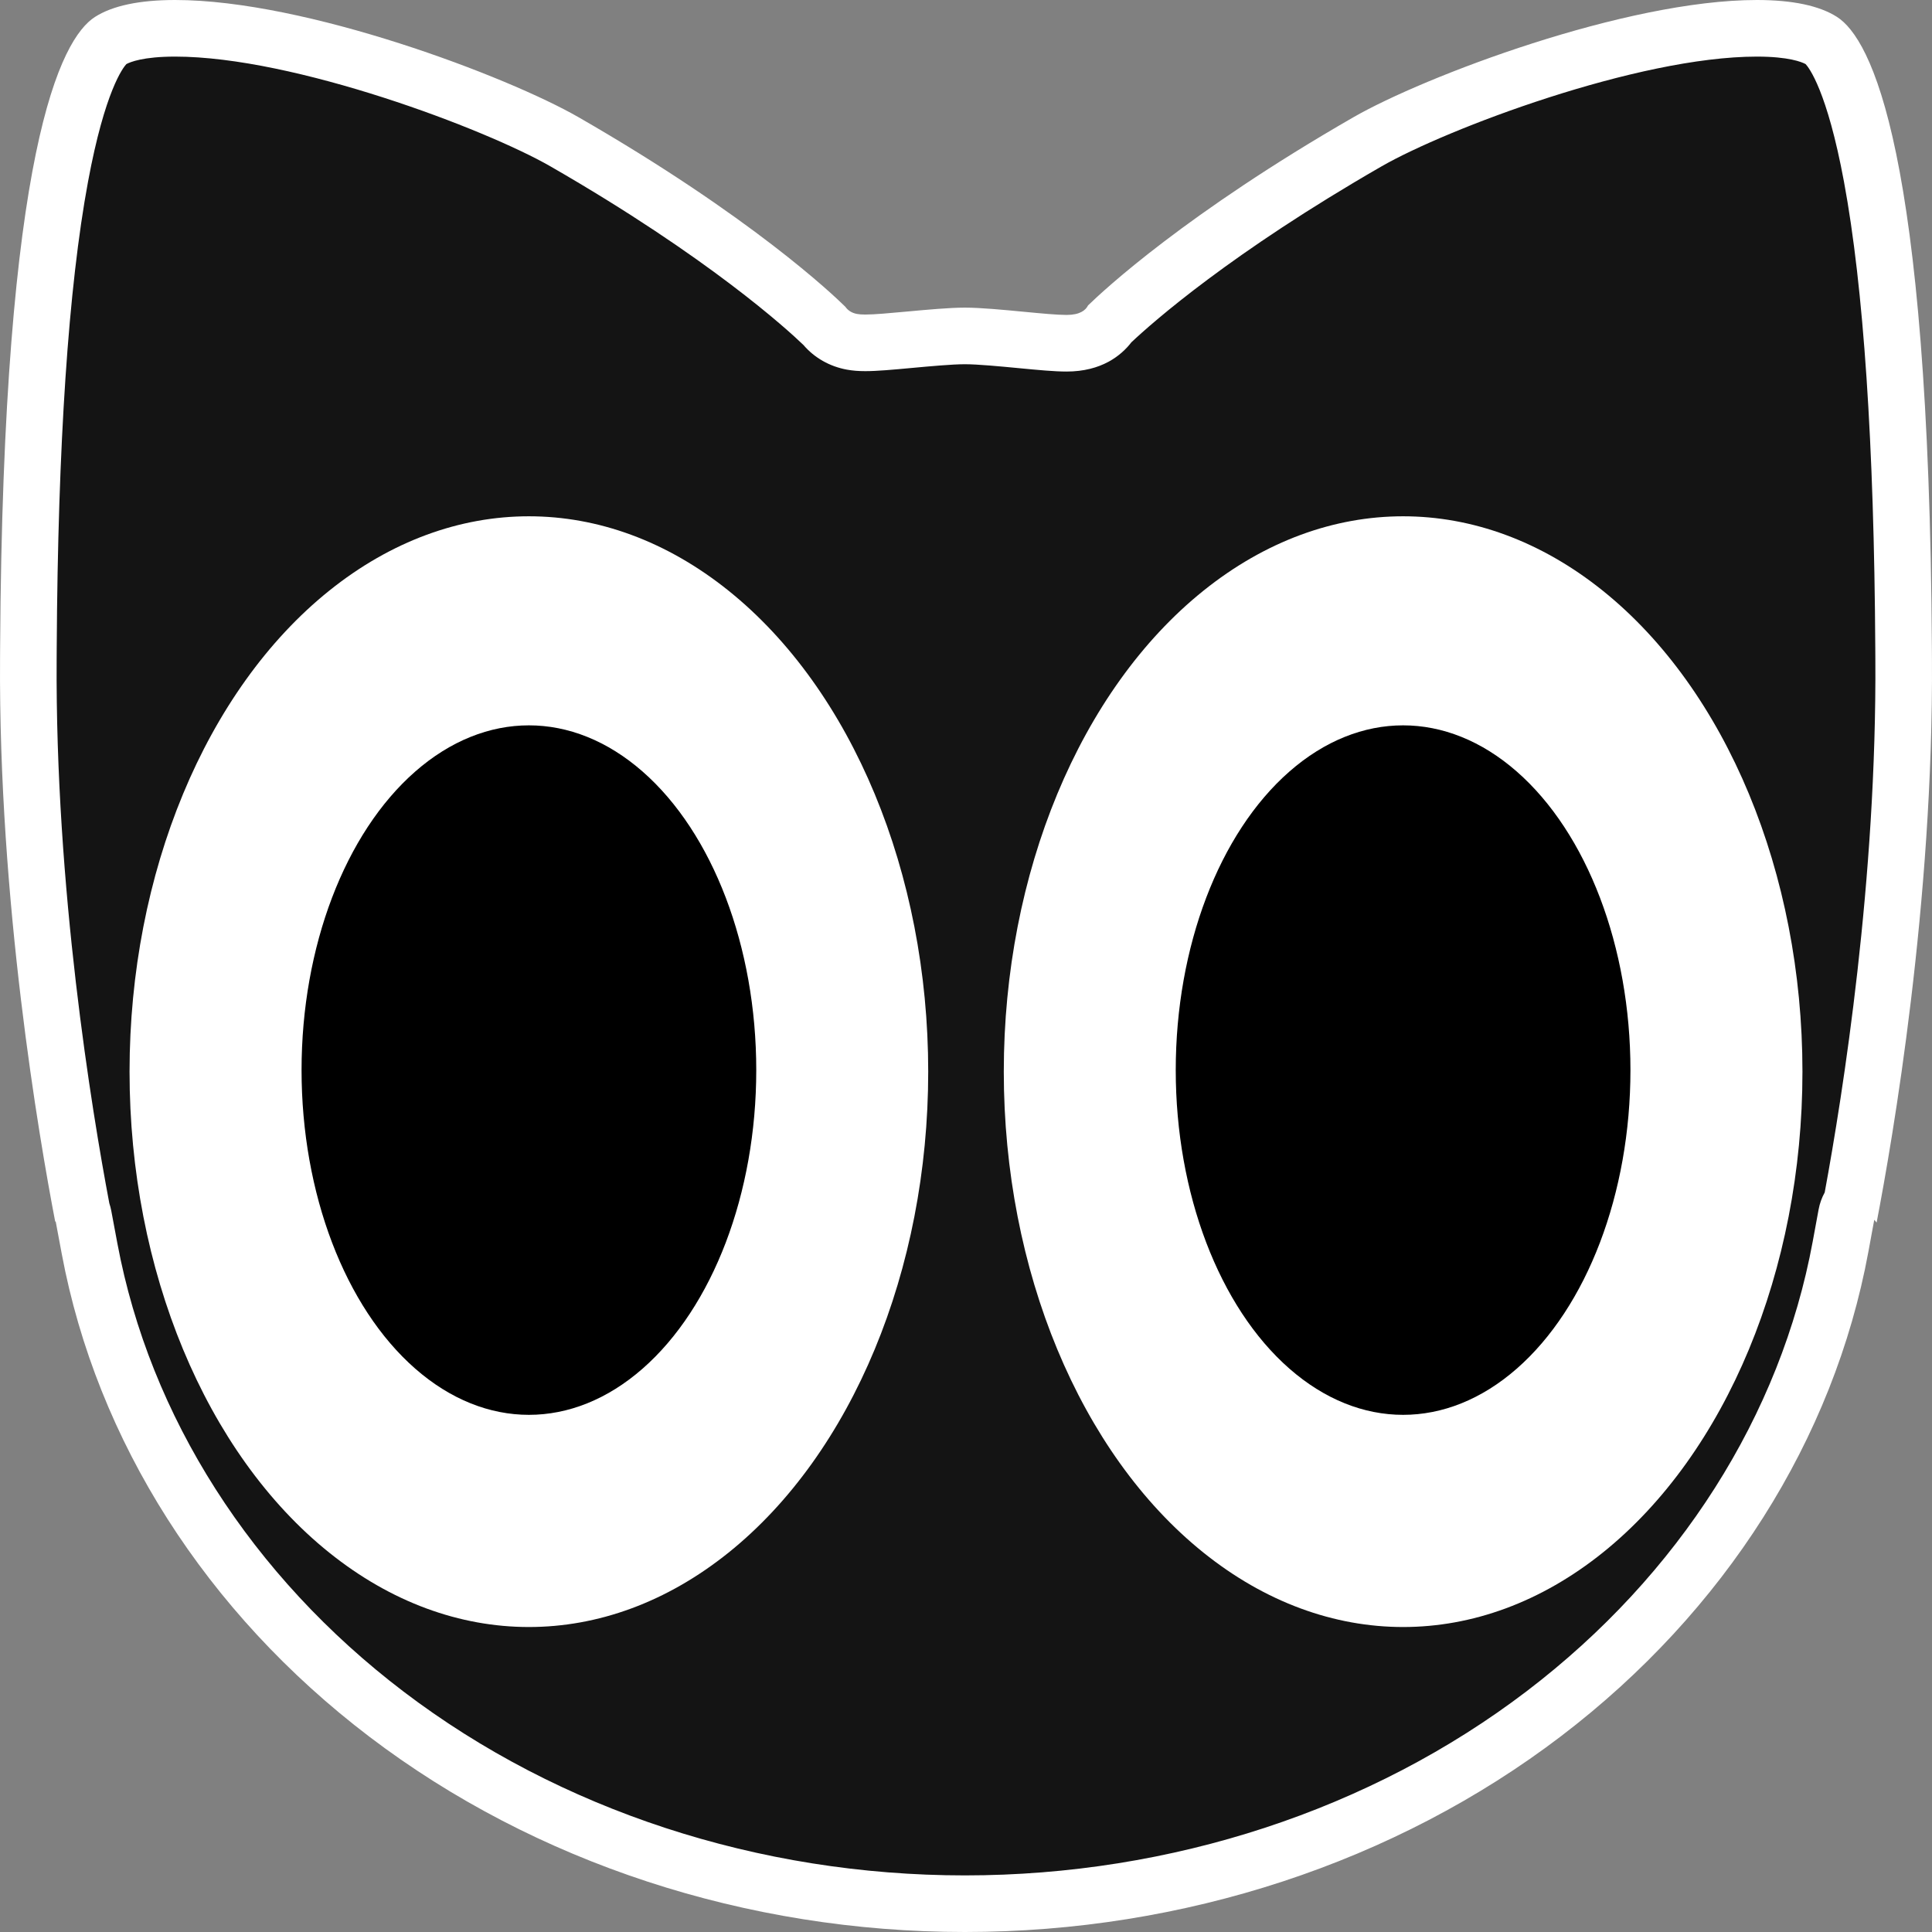 <?xml version="1.0" encoding="utf-8"?>
<!-- Generator: Adobe Illustrator 17.0.0, SVG Export Plug-In . SVG Version: 6.00 Build 0)  -->
<!DOCTYPE svg PUBLIC "-//W3C//DTD SVG 1.1//EN" "http://www.w3.org/Graphics/SVG/1.1/DTD/svg11.dtd">
<svg version="1.1" xmlns="http://www.w3.org/2000/svg" xmlns:xlink="http://www.w3.org/1999/xlink" x="0px" y="0px" width="512px"
	 height="512px" viewBox="0 0 512 512" enable-background="new 0 0 512 512" xml:space="preserve">
<rect x="0" y="0" width="512" height="512" fill="#808080" stroke="none"/>
<g id="Layer_2" display="none">
	<rect display="inline" fill="#141414" width="512" height="512"/>
</g>
<g id="Layer_1">
	<g>
		<path fill="#141414" d="M255.701,504.5c-56.246,0-110.675-17.834-153.263-50.217c-41.811-31.795-69.763-75.618-78.705-123.398
			l-1.612-8.613c-0.091-0.485-0.228-0.954-0.407-1.402c-4.64-24.447-14.624-84.483-14.201-146.332l0.017-2.906
			c0.333-57.461,3.464-100.983,9.305-129.358c5.312-25.808,11.242-30.74,12.377-31.466C31.568,9.298,36.463,7.5,46.405,7.5
			c32.943,0,85.476,19.884,103.232,30.1c43.609,25.091,65.124,45.159,68.772,48.7c1.809,2.227,4.393,3.735,7.367,4.28
			c1.045,0.19,2.165,0.278,3.531,0.278c2.789,0,6.901-0.379,11.663-0.818c5.212-0.48,11.017-1.015,14.73-1.015
			c3.788,0,9.696,0.565,14.908,1.064c4.938,0.471,9.153,0.873,12.038,0.873c6.554,0,9.915-2.869,11.582-5.279
			c5.237-4.983,26.593-24.183,68.133-48.083C380.12,27.383,432.654,7.5,465.595,7.5c9.941,0,14.836,1.798,17.19,3.306
			c1.136,0.727,7.066,5.659,12.379,31.465c5.841,28.375,8.972,71.895,9.305,129.352l0.019,2.909
			c0.411,60.116-8.998,118.473-13.808,144.247c-0.672,0.903-1.144,1.964-1.355,3.114l-1.554,8.444
			c-8.817,47.904-36.723,91.859-78.577,123.768C366.569,486.604,312.059,504.5,255.701,504.5z"/>
		<path fill="#FFFFFF" d="M465.595,15c8.473,0,11.926,1.449,12.915,1.987c0.835,0.897,5.672,6.972,10.162,31.169
			c5.192,27.979,7.984,69.535,8.297,123.519l0.018,2.913c0.4,58.429-8.586,115.226-13.421,141.417
			c-0.768,1.392-1.321,2.918-1.619,4.533l-1.553,8.443c-8.48,46.067-35.381,88.386-75.749,119.162
			C363.321,479.649,310.425,497,255.701,497c-54.615,0-107.433-17.291-148.724-48.688c-40.328-30.666-67.273-72.859-75.872-118.807
			l-1.612-8.614c-0.129-0.688-0.304-1.359-0.522-2.01c-4.643-24.583-14.373-83.592-13.958-144.306l0.017-2.902
			c0.313-53.979,3.104-95.536,8.296-123.517c4.49-24.196,9.327-30.273,10.162-31.171C34.477,16.449,37.932,15,46.405,15
			c31.647,0,82.325,19.224,99.492,29.1c41.937,24.128,62.839,43.302,67.009,47.31c2.914,3.408,6.941,5.708,11.532,6.548
			c1.492,0.272,3.039,0.399,4.87,0.399c3.131,0,7.192-0.374,12.334-0.848l0.098-0.009c4.719-0.435,10.591-0.976,13.962-0.976
			c3.428,0,9.398,0.571,14.231,1.034c5.29,0.505,9.469,0.904,12.715,0.904c9.284,0,14.478-4.243,17.187-7.757
			c5.706-5.368,26.457-23.699,66.268-46.604C383.271,34.223,433.95,15,465.595,15 M465.595,0
			c-34.746,0-88.109,20.246-106.973,31.098c-44.175,25.416-66.026,45.703-70.279,49.84c-0.645,1.308-2.19,2.523-5.696,2.523
			c-2.538,0-6.608-0.389-11.323-0.839c-5.384-0.515-11.487-1.098-15.623-1.098c-4.071,0-10.077,0.555-15.377,1.043
			c-4.596,0.424-8.565,0.79-11.016,0.79c-0.908,0-1.6-0.05-2.179-0.155c-1.455-0.266-2.47-0.993-3.09-1.888
			c-3.138-3.103-24.945-23.913-70.661-50.216C134.514,20.246,81.15,0,46.405,0C36.968,0,29.822,1.51,25.168,4.49
			C16.109,10.291,0.795,39.712,0.03,171.587l-0.017,2.899c-0.44,64.392,10.368,127.164,14.623,149.303l0.113-0.138l1.612,8.614
			c9.285,49.613,38.243,95.066,81.537,127.988C141.783,493.622,197.825,512,255.701,512c57.988,0,114.115-18.441,158.038-51.929
			c43.34-33.041,72.251-78.633,81.407-128.375l1.553-8.445l0.625,0.739c4.228-21.954,15.104-84.914,14.662-149.505l-0.018-2.904
			C511.203,39.711,495.889,10.291,486.83,4.49C482.177,1.51,475.033,0,465.595,0L465.595,0z"/>
	</g>
	<ellipse fill="#FFFFFF" cx="140.159" cy="284" rx="105.827" ry="147.178"/>
	<ellipse cx="140.166" cy="283.587" rx="60.25" ry="91.361"/>
	<ellipse fill="#FFFFFF" cx="371.841" cy="284" rx="105.827" ry="147.178"/>
	<ellipse cx="371.834" cy="283.587" rx="60.25" ry="91.361"/>
</g>
</svg>
